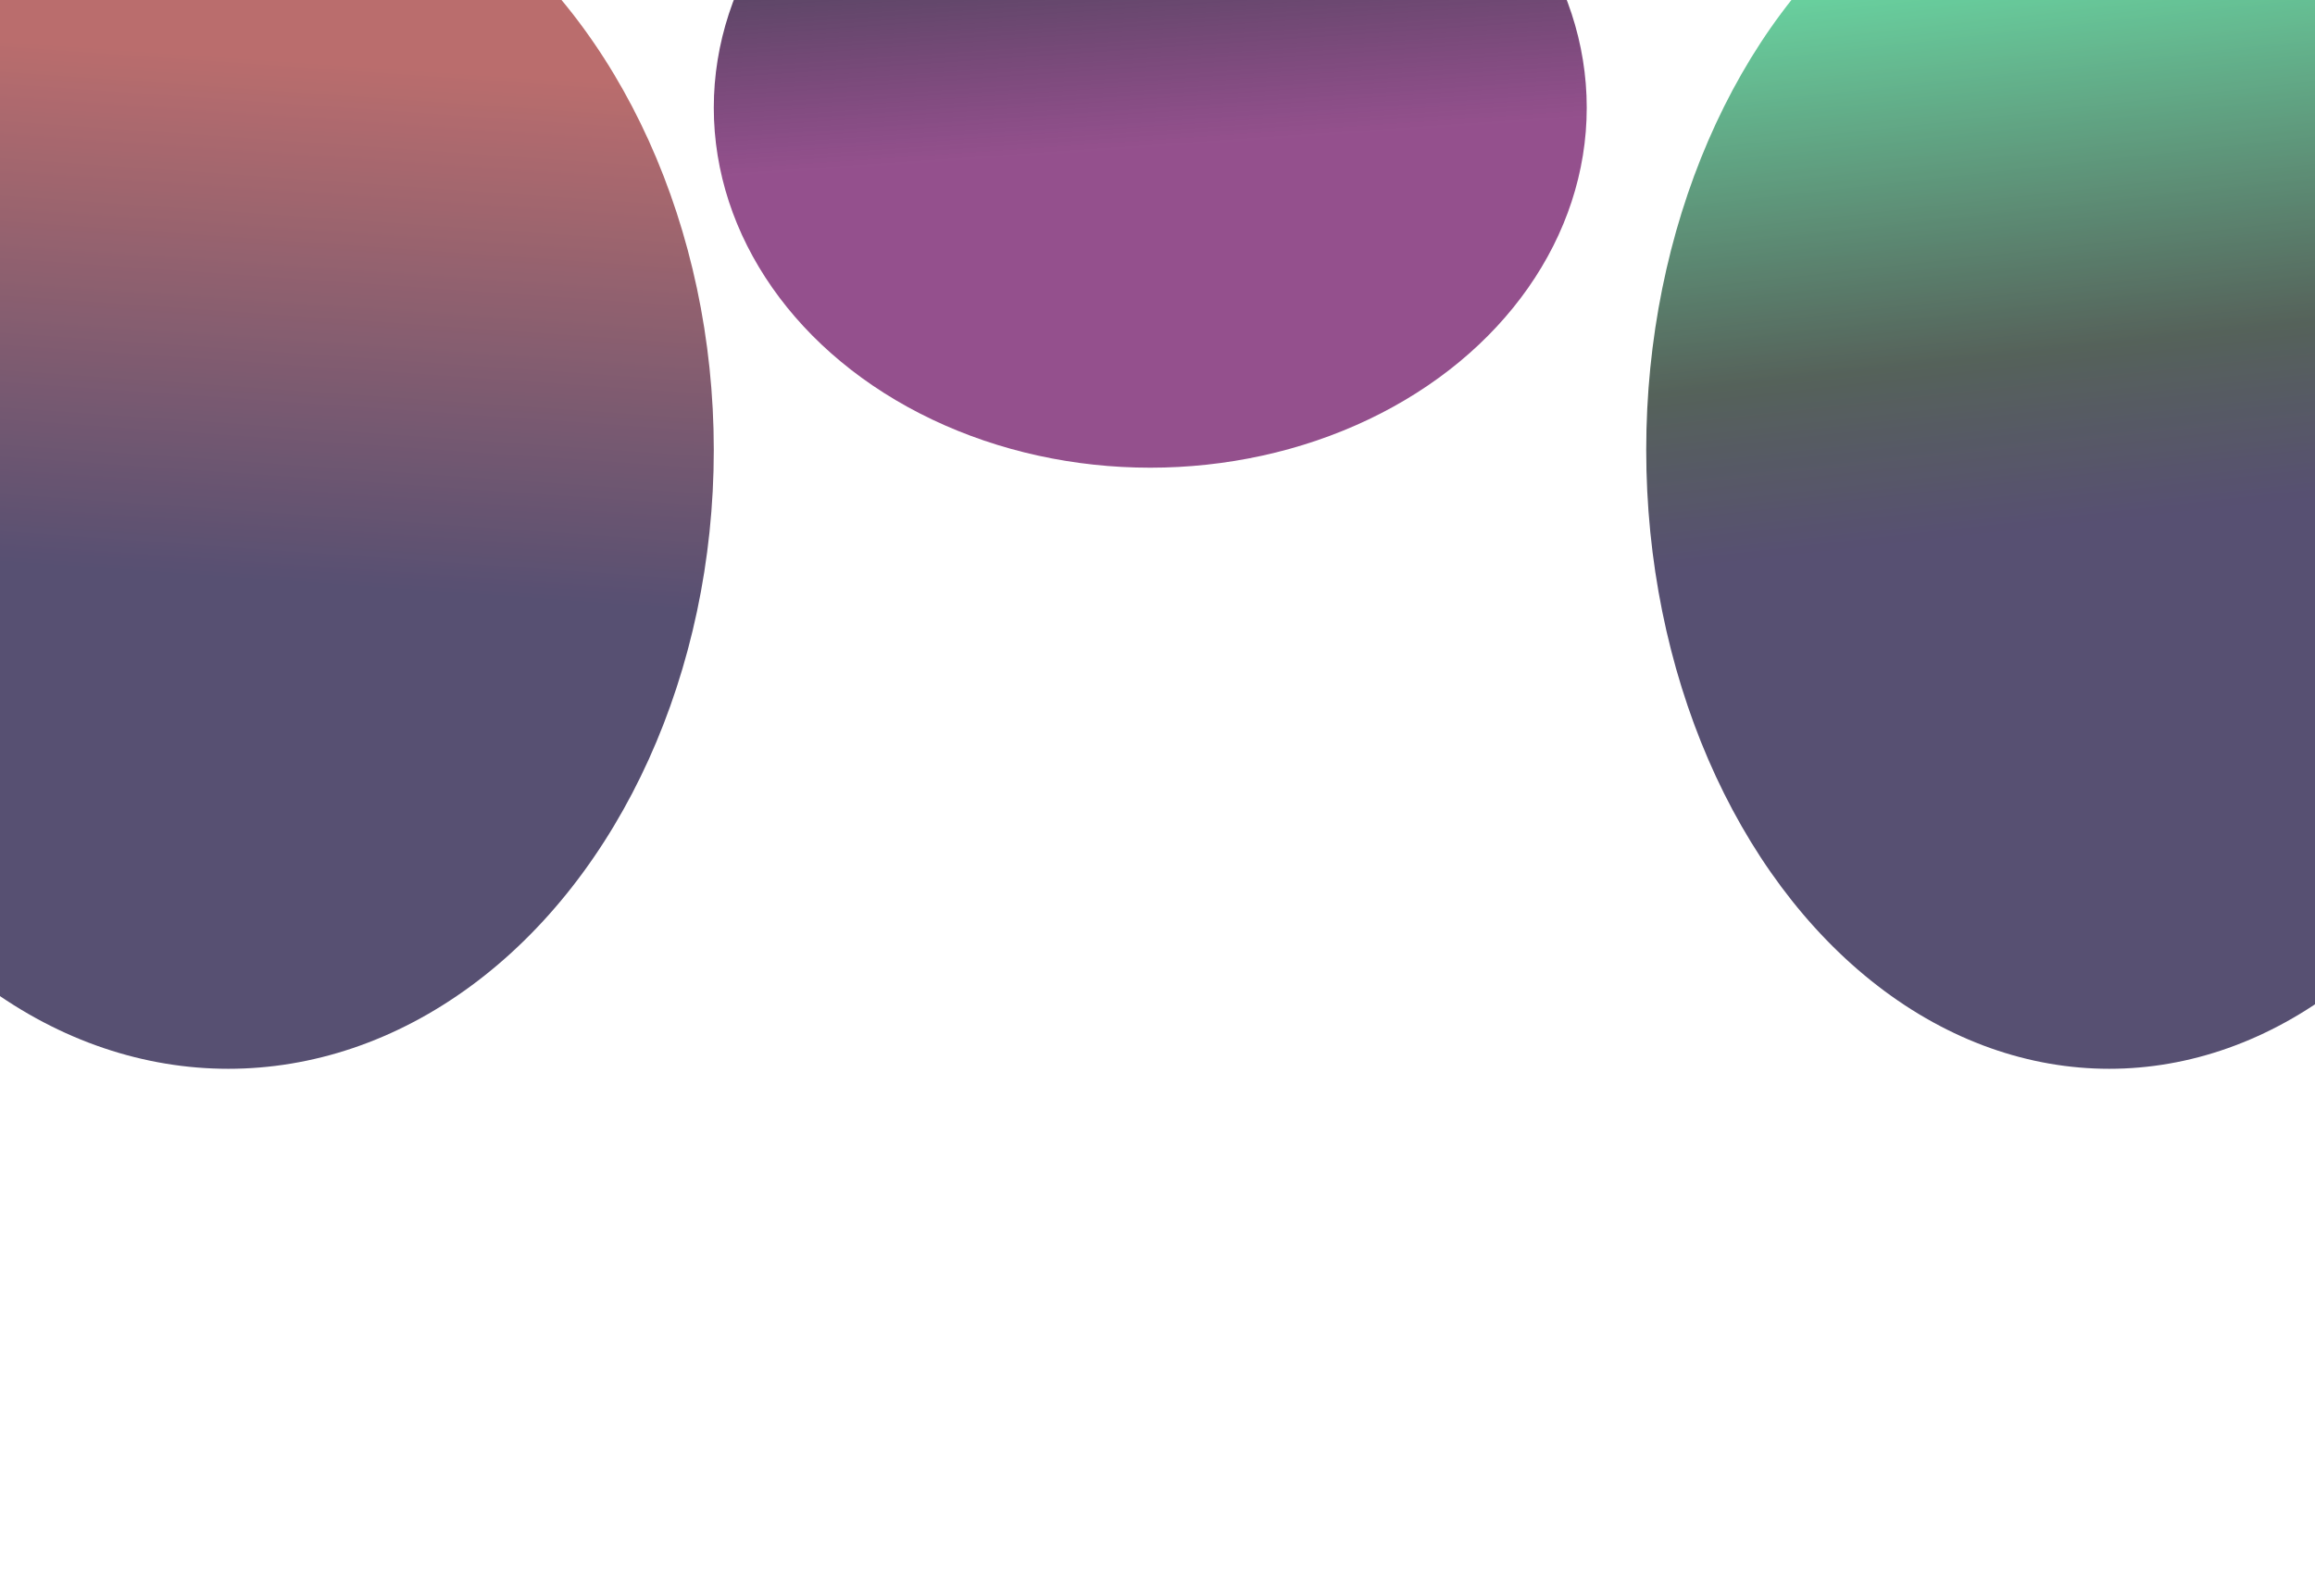 <svg width="1440" height="993" viewBox="0 0 1440 993" fill="none" xmlns="http://www.w3.org/2000/svg">
<g filter="url(#filter0_f_74_40988)">
<ellipse cx="715.5" cy="67" rx="271.5" ry="224" fill="url(#paint0_linear_74_40988)"/>
</g>
<g opacity="0.7" filter="url(#filter1_f_74_40988)">
<ellipse cx="1312" cy="280" rx="288" ry="385" fill="url(#paint1_linear_74_40988)"/>
</g>
<g opacity="0.7" filter="url(#filter2_f_74_40988)">
<ellipse cx="142" cy="280" rx="302" ry="385" fill="url(#paint2_linear_74_40988)"/>
</g>
<defs>
<filter id="filter0_f_74_40988" x="-33" y="-634" width="1497" height="1402" filterUnits="userSpaceOnUse" color-interpolation-filters="sRGB">
<feFlood flood-opacity="0" result="BackgroundImageFix"/>
<feBlend mode="normal" in="SourceGraphic" in2="BackgroundImageFix" result="shape"/>
<feGaussianBlur stdDeviation="238.5" result="effect1_foregroundBlur_74_40988"/>
</filter>
<filter id="filter1_f_74_40988" x="547" y="-582" width="1530" height="1724" filterUnits="userSpaceOnUse" color-interpolation-filters="sRGB">
<feFlood flood-opacity="0" result="BackgroundImageFix"/>
<feBlend mode="normal" in="SourceGraphic" in2="BackgroundImageFix" result="shape"/>
<feGaussianBlur stdDeviation="238.5" result="effect1_foregroundBlur_74_40988"/>
</filter>
<filter id="filter2_f_74_40988" x="-637" y="-582" width="1558" height="1724" filterUnits="userSpaceOnUse" color-interpolation-filters="sRGB">
<feFlood flood-opacity="0" result="BackgroundImageFix"/>
<feBlend mode="normal" in="SourceGraphic" in2="BackgroundImageFix" result="shape"/>
<feGaussianBlur stdDeviation="238.5" result="effect1_foregroundBlur_74_40988"/>
</filter>
<linearGradient id="paint0_linear_74_40988" x1="446.667" y1="-107.437" x2="461.521" y2="110.393" gradientUnits="userSpaceOnUse">
<stop stop-color="#1E463F"/>
<stop offset="1" stop-color="#67065D" stop-opacity="0.7"/>
</linearGradient>
<linearGradient id="paint1_linear_74_40988" x1="1026.83" y1="-19.814" x2="1067.89" y2="351.787" gradientUnits="userSpaceOnUse">
<stop stop-color="#2CCF81"/>
<stop offset="0.708" stop-color="#0D1F14"/>
<stop offset="1" stop-color="#100536"/>
</linearGradient>
<linearGradient id="paint2_linear_74_40988" x1="-16.835" y1="-51.311" x2="-44.6" y2="346.801" gradientUnits="userSpaceOnUse">
<stop offset="0.188" stop-color="#9C2F2F"/>
<stop offset="1" stop-color="#100536"/>
</linearGradient>
</defs>
</svg>
